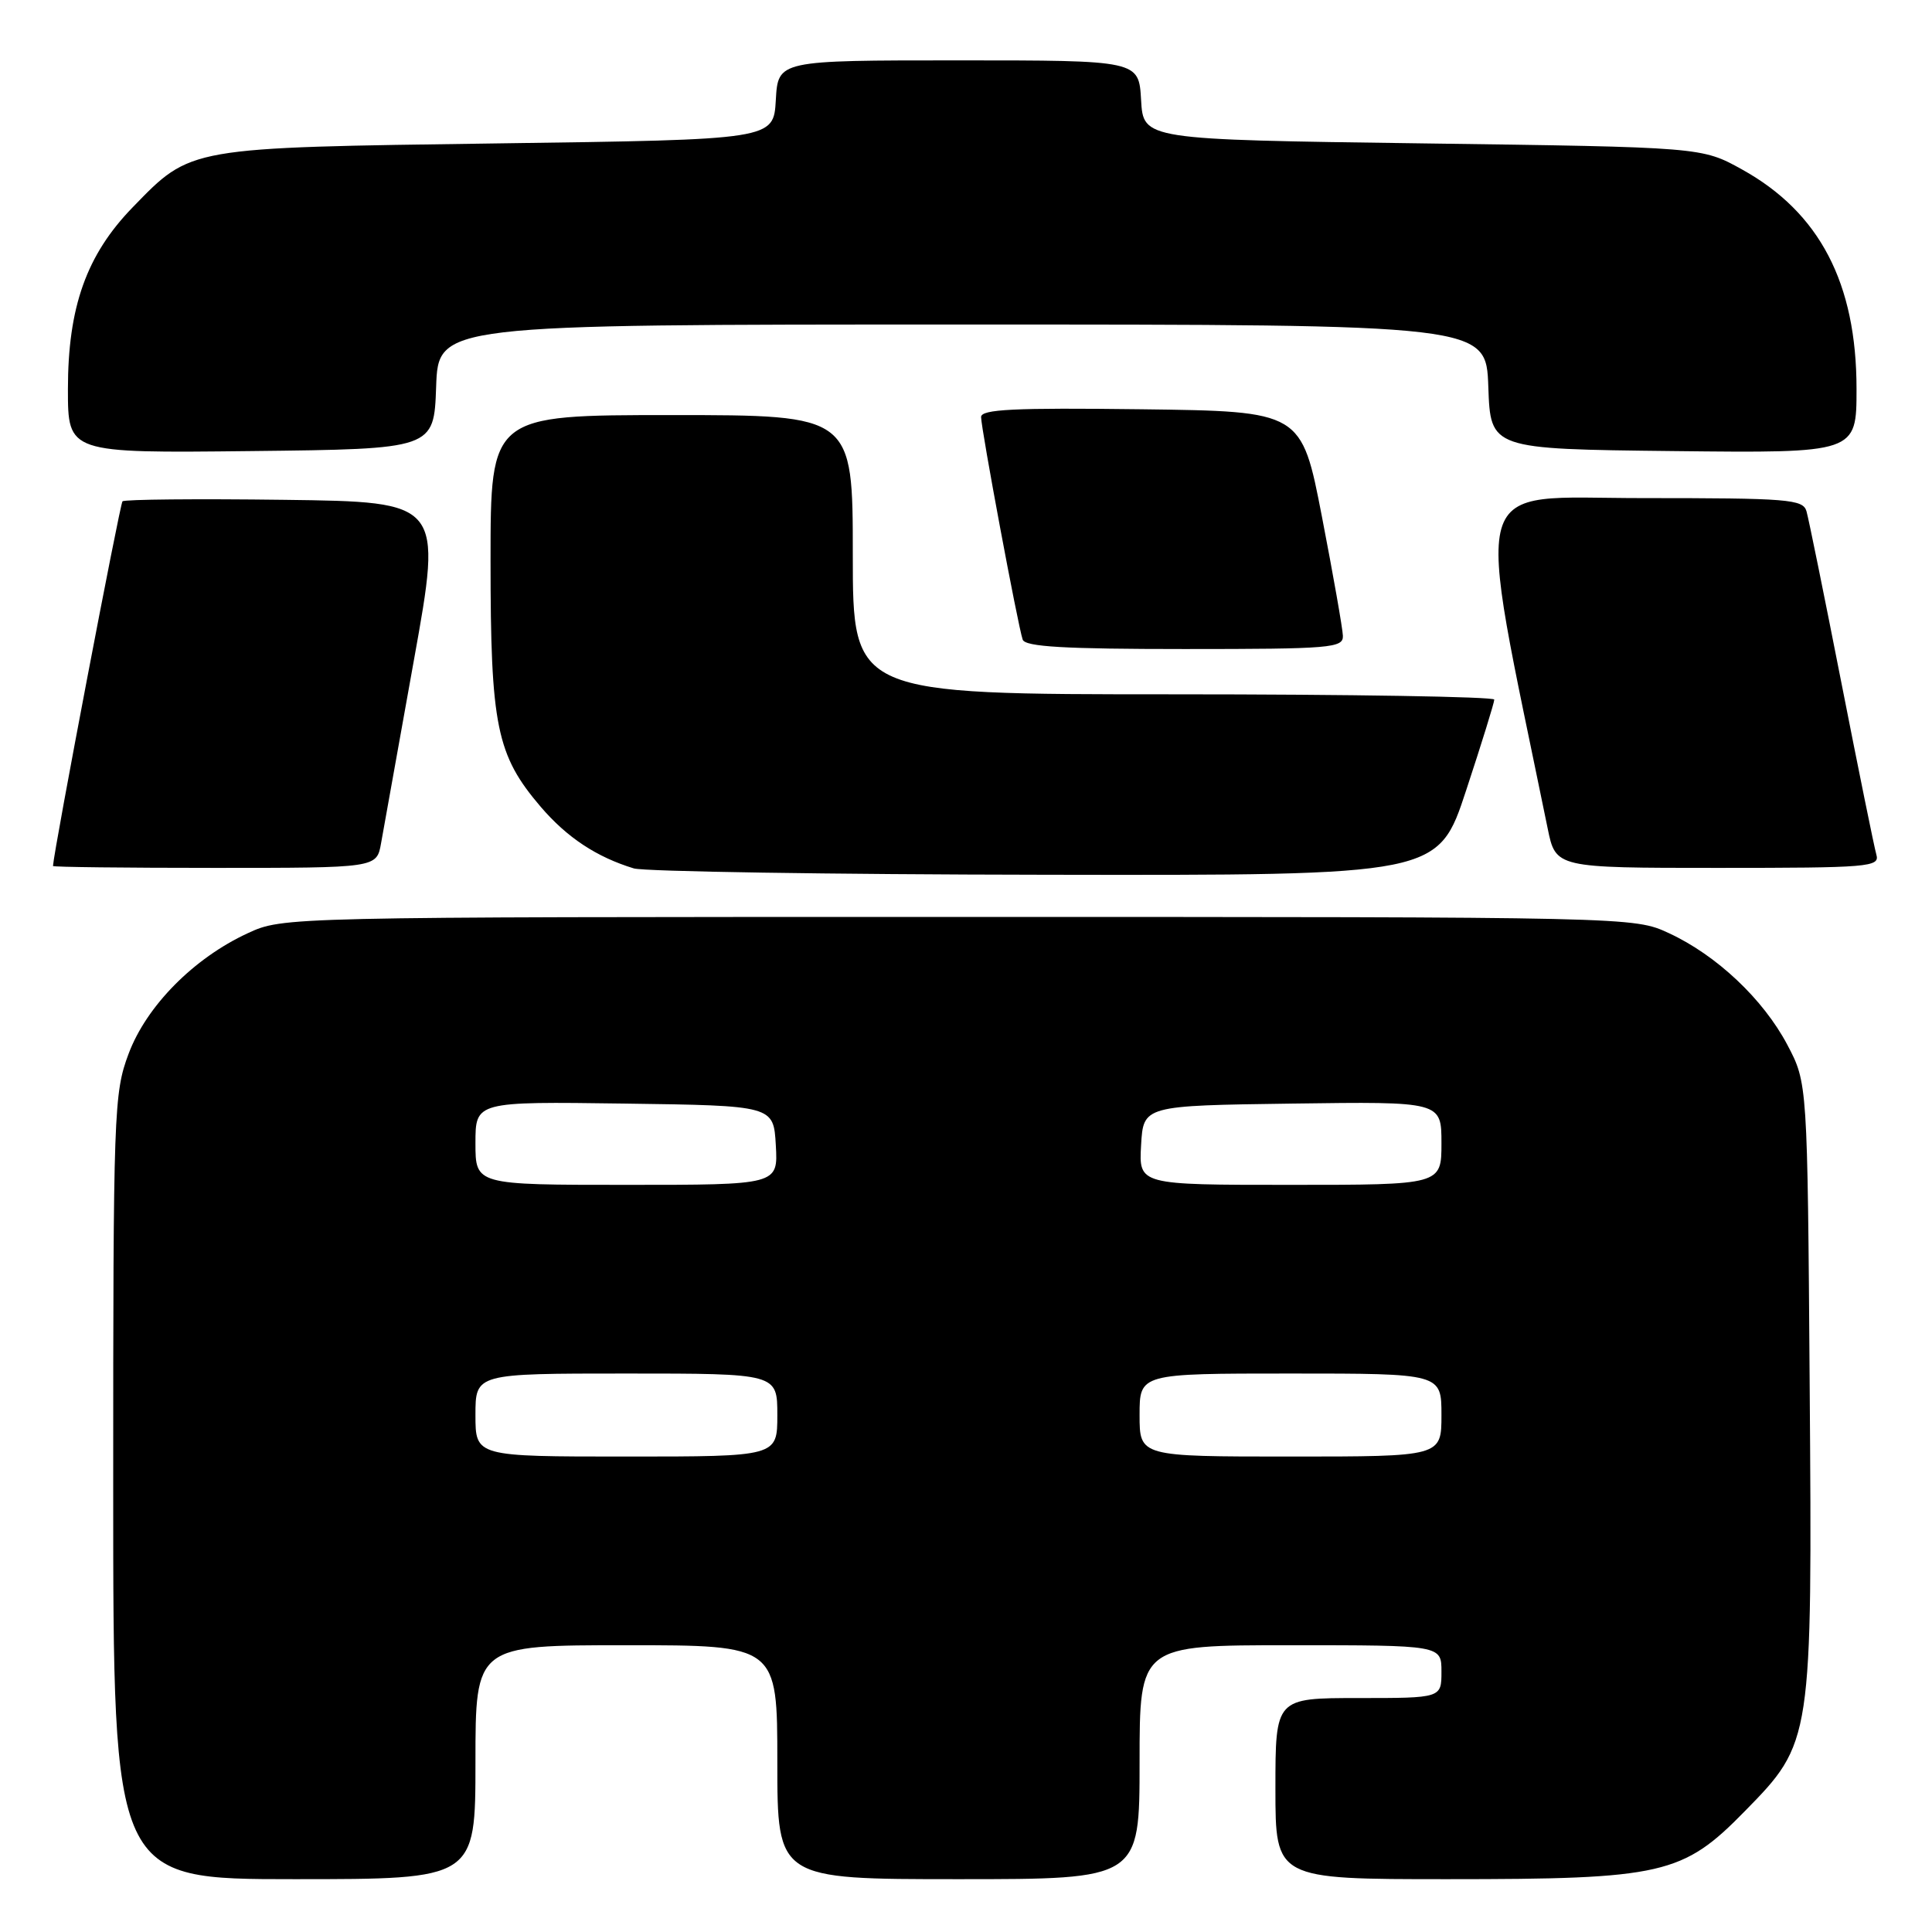<?xml version="1.0" encoding="UTF-8" standalone="no"?>
<!DOCTYPE svg PUBLIC "-//W3C//DTD SVG 1.1//EN" "http://www.w3.org/Graphics/SVG/1.1/DTD/svg11.dtd" >
<svg xmlns="http://www.w3.org/2000/svg" xmlns:xlink="http://www.w3.org/1999/xlink" version="1.1" viewBox="0 0 256 256">
 <g >
 <path fill="currentColor"
d=" M 63.00 233.50 C 63.00 218.00 63.00 218.00 83.00 218.00 C 103.00 218.00 103.00 218.00 103.00 233.50 C 103.00 249.00 103.00 249.00 127.00 249.00 C 151.00 249.00 151.00 249.00 151.00 233.50 C 151.00 218.00 151.00 218.00 171.00 218.00 C 191.00 218.00 191.00 218.00 191.00 221.50 C 191.00 225.00 191.00 225.00 180.00 225.00 C 169.00 225.00 169.00 225.00 169.00 237.00 C 169.00 249.00 169.00 249.00 191.82 249.00 C 220.33 249.00 222.97 248.40 231.19 240.00 C 240.13 230.88 240.14 230.78 239.79 183.34 C 239.50 143.50 239.50 143.50 236.83 138.44 C 233.63 132.39 227.46 126.57 221.12 123.64 C 216.51 121.50 216.31 121.50 127.00 121.50 C 37.50 121.50 37.50 121.50 32.82 123.66 C 25.66 126.97 19.41 133.30 17.04 139.63 C 15.08 144.85 15.00 147.21 15.00 197.04 C 15.00 249.00 15.00 249.00 39.00 249.00 C 63.00 249.00 63.00 249.00 63.00 233.50 Z  M 194.28 104.70 C 196.33 98.49 198.00 93.09 198.00 92.70 C 198.00 92.32 178.88 92.00 155.50 92.00 C 113.00 92.00 113.00 92.00 113.00 73.50 C 113.00 55.00 113.00 55.00 89.00 55.00 C 65.00 55.00 65.00 55.00 65.00 74.32 C 65.00 96.20 65.79 100.05 71.65 106.91 C 75.14 110.98 79.04 113.56 83.99 115.07 C 85.37 115.48 109.91 115.87 138.53 115.91 C 190.57 116.00 190.57 116.00 194.28 104.70 Z  M 50.49 111.75 C 50.81 109.96 52.77 99.05 54.84 87.50 C 58.62 66.50 58.62 66.50 37.66 66.23 C 26.14 66.08 16.49 66.17 16.23 66.43 C 15.89 66.77 7.15 112.58 7.02 114.75 C 7.01 114.89 16.65 115.00 28.45 115.00 C 49.91 115.00 49.91 115.00 50.49 111.75 Z  M 248.63 113.25 C 248.35 112.29 246.27 102.05 244.00 90.50 C 241.73 78.95 239.65 68.71 239.37 67.75 C 238.91 66.15 236.99 66.00 217.57 66.00 C 194.27 66.00 195.35 62.23 205.07 109.75 C 206.14 115.00 206.14 115.00 227.64 115.00 C 247.64 115.00 249.10 114.88 248.63 113.25 Z  M 177.94 84.25 C 177.91 83.29 176.66 76.20 175.17 68.50 C 172.46 54.50 172.46 54.50 151.23 54.23 C 134.33 54.02 130.00 54.23 130.00 55.26 C 130.00 56.80 134.88 82.94 135.51 84.75 C 135.83 85.70 141.04 86.00 156.97 86.00 C 176.35 86.00 178.00 85.86 177.94 84.25 Z  M 57.79 51.25 C 58.08 43.00 58.08 43.00 127.50 43.00 C 196.92 43.00 196.92 43.00 197.21 51.25 C 197.50 59.50 197.50 59.50 221.75 59.77 C 246.00 60.04 246.00 60.04 246.00 51.53 C 246.00 37.51 241.11 28.15 230.82 22.45 C 225.50 19.50 225.50 19.50 188.50 19.00 C 151.50 18.50 151.50 18.50 151.20 13.25 C 150.90 8.00 150.90 8.00 127.00 8.00 C 103.10 8.00 103.10 8.00 102.80 13.25 C 102.50 18.50 102.50 18.50 66.00 19.00 C 24.74 19.57 25.37 19.45 17.58 27.47 C 11.46 33.77 9.00 40.68 9.00 51.56 C 9.00 60.04 9.00 60.04 33.25 59.77 C 57.50 59.50 57.50 59.50 57.79 51.25 Z  M 63.00 187.50 C 63.00 182.00 63.00 182.00 83.00 182.00 C 103.00 182.00 103.00 182.00 103.00 187.50 C 103.00 193.00 103.00 193.00 83.00 193.00 C 63.00 193.00 63.00 193.00 63.00 187.50 Z  M 151.00 187.50 C 151.00 182.00 151.00 182.00 171.00 182.00 C 191.00 182.00 191.00 182.00 191.00 187.50 C 191.00 193.00 191.00 193.00 171.00 193.00 C 151.00 193.00 151.00 193.00 151.00 187.50 Z  M 63.00 151.48 C 63.00 145.96 63.00 145.96 82.75 146.23 C 102.50 146.50 102.50 146.50 102.80 151.75 C 103.10 157.00 103.10 157.00 83.05 157.00 C 63.00 157.00 63.00 157.00 63.00 151.48 Z  M 151.20 151.75 C 151.50 146.50 151.50 146.50 171.25 146.23 C 191.00 145.96 191.00 145.96 191.00 151.48 C 191.00 157.00 191.00 157.00 170.95 157.00 C 150.90 157.00 150.90 157.00 151.20 151.75 Z "/>
</g>
</svg>